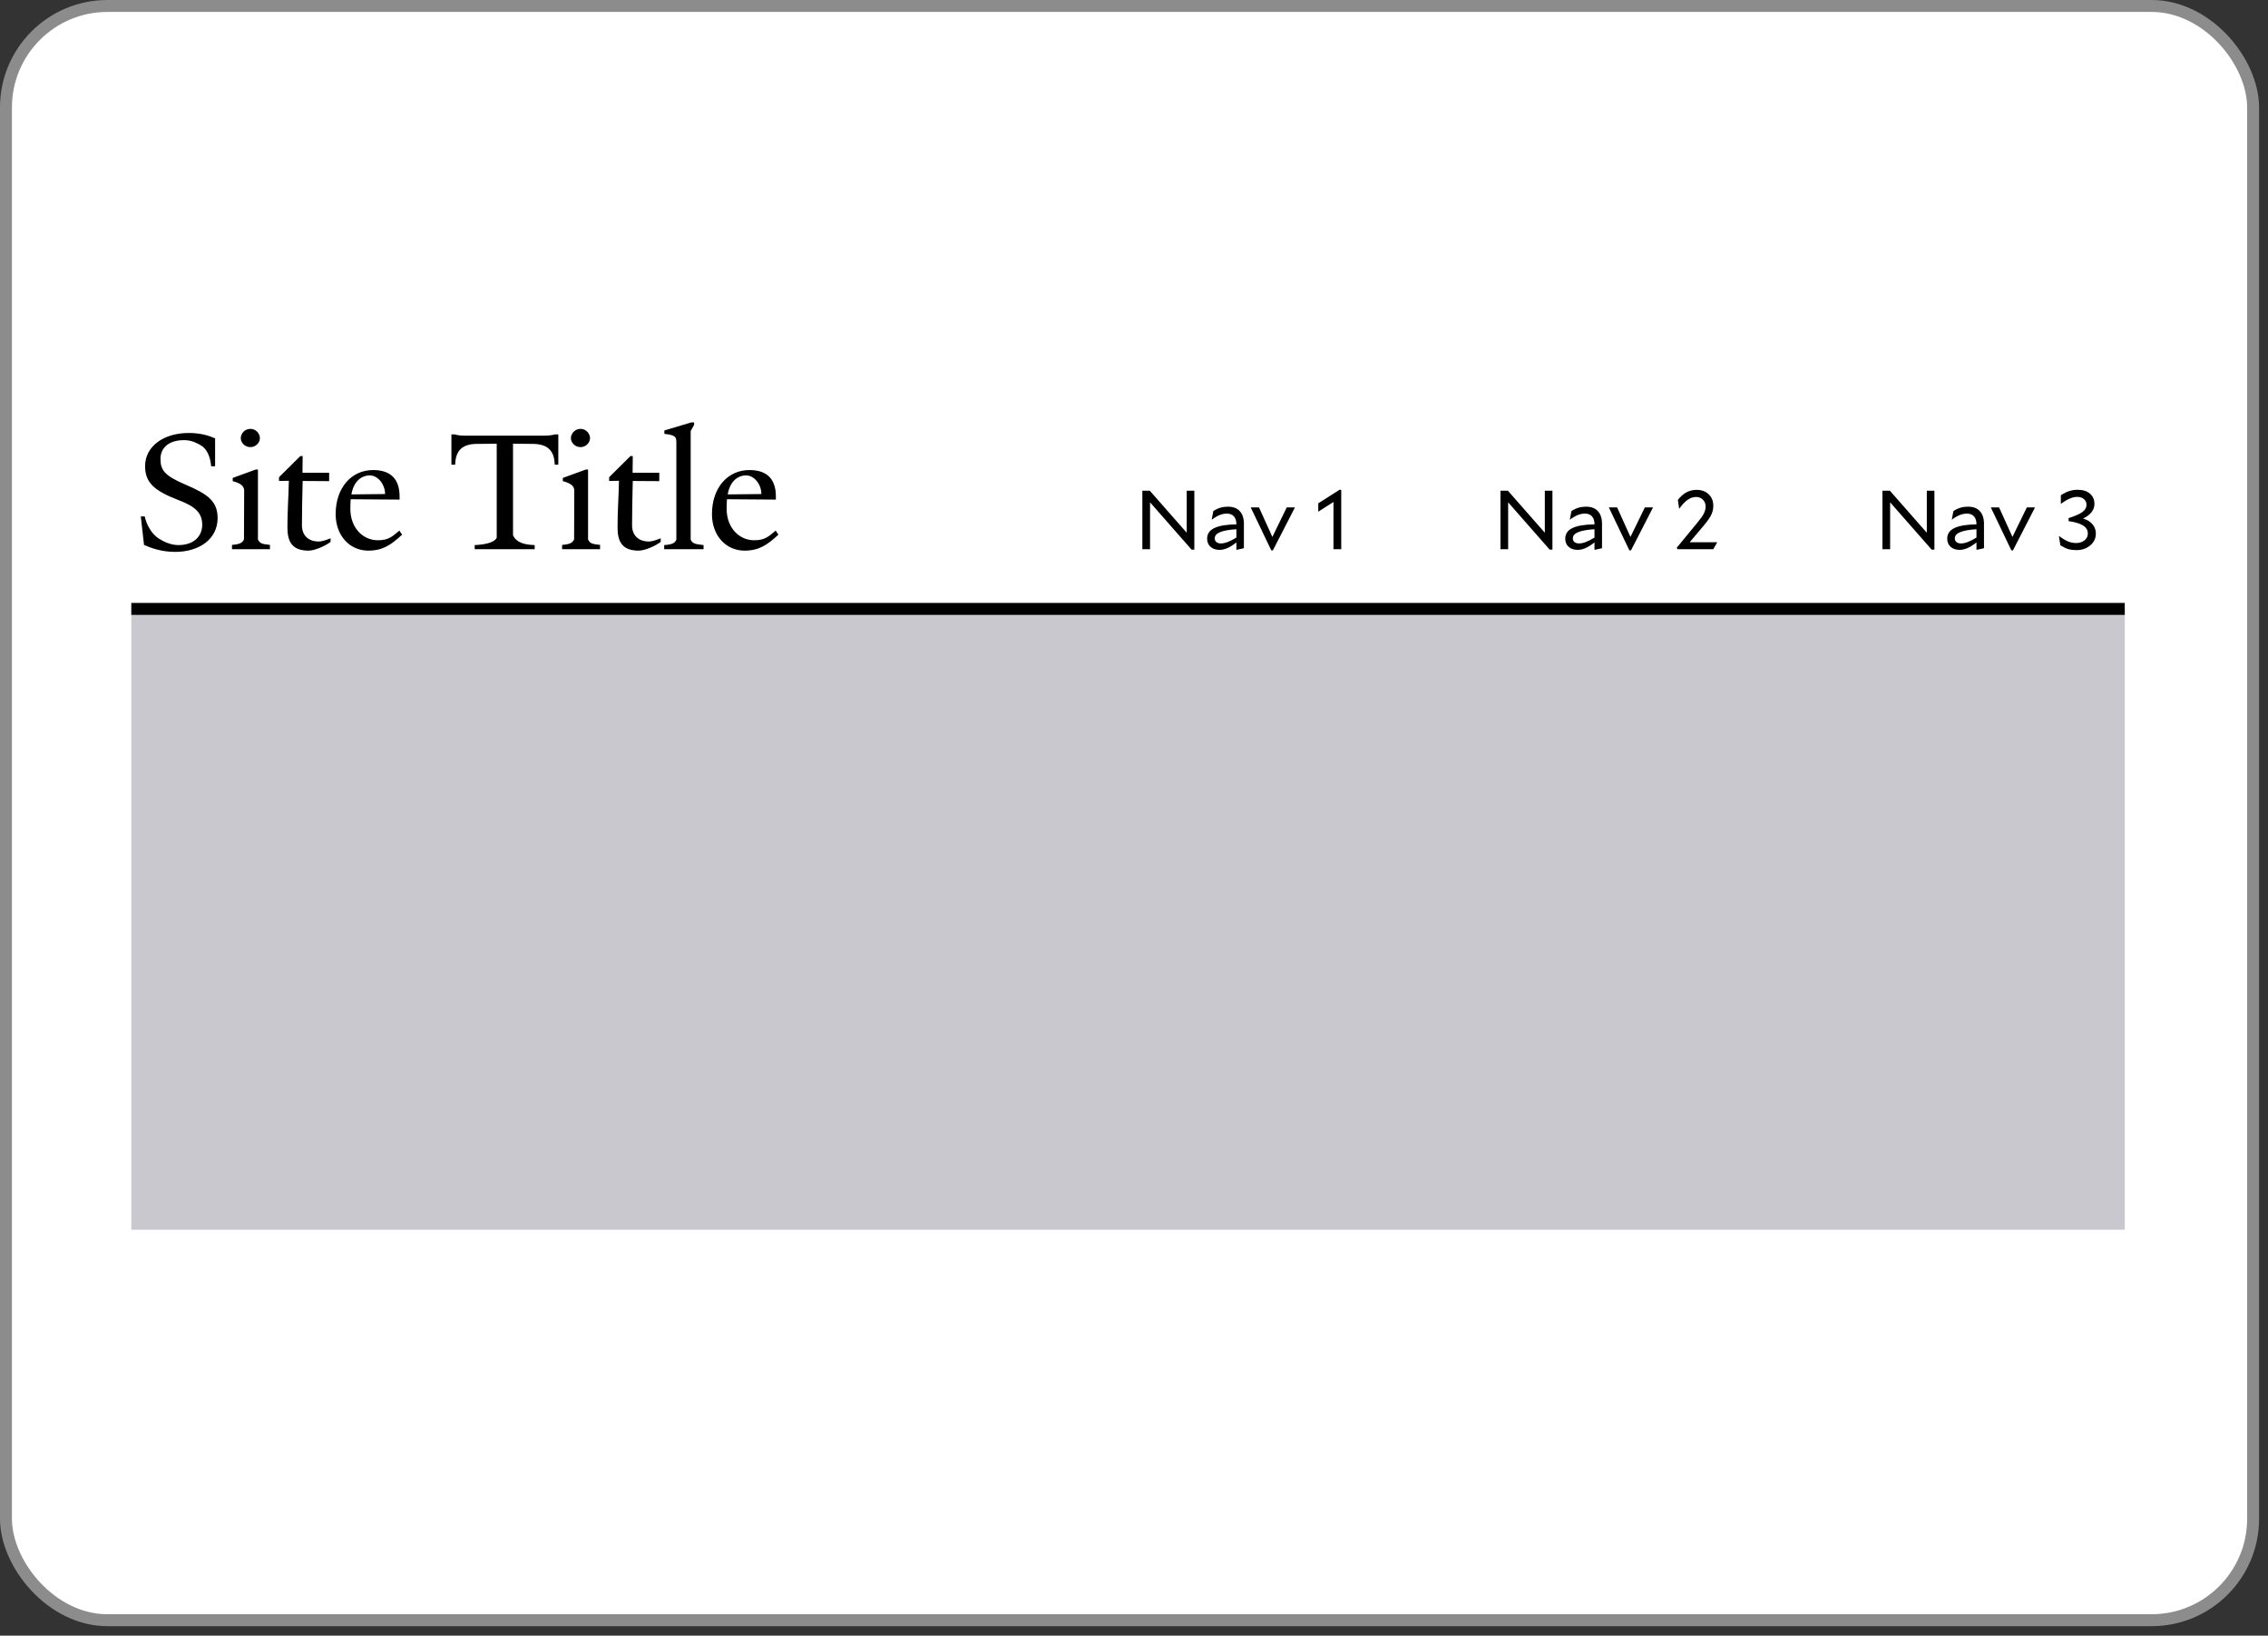 <svg width="190" height="137" viewBox="0 0 190 137" fill="none" xmlns="http://www.w3.org/2000/svg">
<rect x="0" y="0" width="190" height="137" fill="#333333" stroke="none"/>
<rect x="0.5" y="0.5" width="188.253" height="135.205" rx="8.5" fill="white" stroke="#8C8C8C"/>
<rect width="167" height="52" transform="matrix(-1 0 0 1 178 51)" fill="#C9C8CE"/>
<path d="M158.344 46H157.7V41.1H158.323L161.417 44.621V41.1H162.054V46.035H161.823L158.344 42.073V46ZM166.207 43.872V45.916L165.577 46.056V45.433C165.315 45.643 165.068 45.799 164.835 45.902C164.606 46.005 164.382 46.056 164.163 46.056C163.855 46.056 163.605 45.972 163.414 45.804C163.222 45.631 163.127 45.403 163.127 45.118C163.127 44.717 163.327 44.42 163.729 44.229C164.13 44.033 164.746 43.93 165.577 43.921V43.907C165.577 43.618 165.507 43.398 165.367 43.249C165.231 43.095 165.033 43.018 164.772 43.018C164.576 43.018 164.373 43.06 164.163 43.144C163.957 43.228 163.745 43.354 163.526 43.522L163.512 43.515L163.645 42.808C163.831 42.682 164.025 42.589 164.226 42.528C164.431 42.467 164.646 42.437 164.87 42.437C165.299 42.437 165.628 42.561 165.857 42.808C166.09 43.055 166.207 43.41 166.207 43.872ZM163.764 45.09C163.764 45.221 163.81 45.326 163.904 45.405C163.997 45.48 164.125 45.517 164.289 45.517C164.452 45.517 164.639 45.477 164.849 45.398C165.059 45.319 165.301 45.195 165.577 45.027V44.327C164.97 44.364 164.515 44.446 164.212 44.572C163.913 44.693 163.764 44.866 163.764 45.09ZM169.796 42.5H170.482L168.634 46.098H168.501L166.779 42.5H167.472L168.592 44.971L169.796 42.5ZM174.508 43.431C174.849 43.529 175.112 43.69 175.299 43.914C175.486 44.138 175.579 44.397 175.579 44.691C175.579 45.088 175.42 45.419 175.103 45.685C174.79 45.946 174.408 46.077 173.955 46.077C173.708 46.077 173.486 46.051 173.29 46C173.099 45.944 172.87 45.834 172.604 45.671L172.485 44.908L172.499 44.901C172.793 45.116 173.047 45.267 173.262 45.356C173.477 45.44 173.701 45.482 173.934 45.482C174.214 45.482 174.445 45.407 174.627 45.258C174.814 45.109 174.907 44.917 174.907 44.684C174.907 44.404 174.776 44.182 174.515 44.019C174.258 43.851 173.852 43.727 173.297 43.648V43.396C173.838 43.223 174.223 43.053 174.452 42.885C174.681 42.717 174.795 42.516 174.795 42.283C174.795 42.082 174.723 41.921 174.578 41.8C174.438 41.679 174.251 41.618 174.018 41.618C173.817 41.618 173.61 41.665 173.395 41.758C173.18 41.847 172.935 41.994 172.66 42.199H172.646V41.478C172.926 41.301 173.171 41.182 173.381 41.121C173.591 41.056 173.817 41.023 174.06 41.023C174.489 41.023 174.83 41.13 175.082 41.345C175.334 41.56 175.46 41.849 175.46 42.213C175.46 42.465 175.378 42.694 175.215 42.899C175.056 43.104 174.821 43.282 174.508 43.431Z" fill="black"/>
<path d="M126.344 46H125.7V41.1H126.323L129.417 44.621V41.1H130.054V46.035H129.823L126.344 42.073V46ZM134.207 43.872V45.916L133.577 46.056V45.433C133.315 45.643 133.068 45.799 132.835 45.902C132.606 46.005 132.382 46.056 132.163 46.056C131.855 46.056 131.605 45.972 131.414 45.804C131.222 45.631 131.127 45.403 131.127 45.118C131.127 44.717 131.327 44.42 131.729 44.229C132.13 44.033 132.746 43.93 133.577 43.921V43.907C133.577 43.618 133.507 43.398 133.367 43.249C133.231 43.095 133.033 43.018 132.772 43.018C132.576 43.018 132.373 43.06 132.163 43.144C131.957 43.228 131.745 43.354 131.526 43.522L131.512 43.515L131.645 42.808C131.831 42.682 132.025 42.589 132.226 42.528C132.431 42.467 132.646 42.437 132.87 42.437C133.299 42.437 133.628 42.561 133.857 42.808C134.09 43.055 134.207 43.41 134.207 43.872ZM131.764 45.09C131.764 45.221 131.81 45.326 131.904 45.405C131.997 45.48 132.125 45.517 132.289 45.517C132.452 45.517 132.639 45.477 132.849 45.398C133.059 45.319 133.301 45.195 133.577 45.027V44.327C132.97 44.364 132.515 44.446 132.212 44.572C131.913 44.693 131.764 44.866 131.764 45.09ZM137.796 42.5H138.482L136.634 46.098H136.501L134.779 42.5H135.472L136.592 44.971L137.796 42.5ZM141.549 45.419H143.859L143.53 46H140.527L140.471 45.874L142.193 43.781C142.473 43.445 142.657 43.184 142.746 42.997C142.839 42.81 142.886 42.619 142.886 42.423C142.886 42.194 142.811 42.005 142.662 41.856C142.513 41.702 142.321 41.625 142.088 41.625C141.845 41.625 141.61 41.704 141.381 41.863C141.152 42.022 140.919 42.269 140.681 42.605L140.667 42.598L140.562 41.87C140.781 41.59 141.019 41.38 141.276 41.24C141.537 41.1 141.822 41.03 142.13 41.03C142.55 41.03 142.888 41.154 143.145 41.401C143.402 41.644 143.53 41.966 143.53 42.367C143.53 42.628 143.474 42.878 143.362 43.116C143.25 43.349 143.04 43.65 142.732 44.019L141.549 45.419Z" fill="black"/>
<path d="M96.344 46H95.7V41.1H96.323L99.417 44.621V41.1H100.054V46.035H99.823L96.344 42.073V46ZM104.207 43.872V45.916L103.577 46.056V45.433C103.315 45.643 103.068 45.799 102.835 45.902C102.606 46.005 102.382 46.056 102.163 46.056C101.855 46.056 101.605 45.972 101.414 45.804C101.222 45.631 101.127 45.403 101.127 45.118C101.127 44.717 101.327 44.42 101.729 44.229C102.13 44.033 102.746 43.93 103.577 43.921V43.907C103.577 43.618 103.507 43.398 103.367 43.249C103.231 43.095 103.033 43.018 102.772 43.018C102.576 43.018 102.373 43.06 102.163 43.144C101.957 43.228 101.745 43.354 101.526 43.522L101.512 43.515L101.645 42.808C101.831 42.682 102.025 42.589 102.226 42.528C102.431 42.467 102.646 42.437 102.87 42.437C103.299 42.437 103.628 42.561 103.857 42.808C104.09 43.055 104.207 43.41 104.207 43.872ZM101.764 45.09C101.764 45.221 101.81 45.326 101.904 45.405C101.997 45.48 102.125 45.517 102.289 45.517C102.452 45.517 102.639 45.477 102.849 45.398C103.059 45.319 103.301 45.195 103.577 45.027V44.327C102.97 44.364 102.515 44.446 102.212 44.572C101.913 44.693 101.764 44.866 101.764 45.09ZM107.796 42.5H108.482L106.634 46.098H106.501L104.779 42.5H105.472L106.592 44.971L107.796 42.5ZM110.45 42.85L110.436 42.843V42.157L112.242 41.009L112.361 41.044V46H111.71V42.045L110.45 42.85Z" fill="black"/>
<path d="M11 51H178" stroke="black"/>
<path d="M18.23 43.39C18.23 45.16 16.685 46.225 14.675 46.225C13.52 46.225 12.635 45.895 12.065 45.64L11.795 43.255H12.125C12.26 43.915 12.68 44.695 13.265 45.085C13.655 45.34 14.27 45.655 14.945 45.655C16.28 45.655 16.94 44.875 16.94 43.96C16.94 42.91 16.295 42.4 14.96 41.89C12.98 41.125 12.155 40.465 12.155 39.04C12.155 37.39 13.7 36.265 15.815 36.265C16.805 36.265 17.51 36.49 18.02 36.715V39.055H17.69C17.63 38.38 17.405 37.63 16.82 37.3C16.58 37.165 16.115 36.865 15.425 36.865C14.015 36.865 13.445 37.615 13.445 38.425C13.445 39.37 13.76 39.835 15.56 40.6C17.39 41.38 18.23 41.98 18.23 43.39ZM21.774 36.7C21.774 37.06 21.444 37.45 20.979 37.45C20.499 37.45 20.169 37.06 20.169 36.7C20.169 36.325 20.499 35.92 20.979 35.92C21.444 35.92 21.774 36.325 21.774 36.7ZM22.614 45.64V46H19.434V45.64C20.169 45.58 20.289 45.445 20.439 45.19L20.454 41.11C20.454 40.765 20.259 40.495 19.494 40.3V40.03L21.429 39.325H21.609V45.19C21.774 45.49 21.864 45.565 22.614 45.64ZM27.694 45.085V45.385C27.304 45.7 26.389 46.12 25.849 46.12C24.484 46.12 24.079 45.385 24.079 44.185C24.079 42.76 24.169 41.695 24.199 40.27L23.374 40.285V39.97L25.159 38.2H25.354L25.339 39.595H27.574V40.3L25.354 40.285C25.324 41.8 25.294 42.655 25.294 43.99C25.294 44.83 25.819 45.355 26.704 45.355C27.049 45.355 27.544 45.145 27.694 45.085ZM33.46 44.44L33.685 44.785C32.77 45.625 32.08 46.12 30.85 46.12C29.305 46.12 28.12 44.875 28.12 43.06C28.12 40.855 29.44 39.37 31.255 39.37C32.77 39.37 33.475 40.165 33.475 41.59V41.845L29.38 41.815C29.365 41.95 29.35 42.28 29.35 42.625C29.35 44.2 30.4 45.25 31.645 45.25C32.5 45.25 32.815 44.995 33.46 44.44ZM29.44 41.41L32.26 41.38C32.26 40.57 31.66 39.82 30.985 39.82C30.19 39.82 29.605 40.42 29.44 41.41ZM46.772 36.385V38.92H46.472C46.442 37.645 45.767 37.195 44.657 37.18L42.977 37.165V44.83C43.307 45.535 44.102 45.625 44.792 45.655V46H39.767V45.655C40.457 45.625 41.402 45.49 41.612 45.04V37.165L39.932 37.18C38.822 37.195 38.162 37.645 38.132 38.92H37.817V36.385H38.102C38.297 36.445 38.507 36.49 39.002 36.49H45.587C45.962 36.49 46.292 36.445 46.487 36.385H46.772ZM49.43 36.7C49.43 37.06 49.1 37.45 48.635 37.45C48.155 37.45 47.825 37.06 47.825 36.7C47.825 36.325 48.155 35.92 48.635 35.92C49.1 35.92 49.43 36.325 49.43 36.7ZM50.27 45.64V46H47.09V45.64C47.825 45.58 47.945 45.445 48.095 45.19L48.11 41.11C48.11 40.765 47.915 40.495 47.15 40.3V40.03L49.085 39.325H49.265V45.19C49.43 45.49 49.52 45.565 50.27 45.64ZM55.35 45.085V45.385C54.96 45.7 54.045 46.12 53.505 46.12C52.14 46.12 51.735 45.385 51.735 44.185C51.735 42.76 51.825 41.695 51.855 40.27L51.03 40.285V39.97L52.815 38.2H53.01L52.995 39.595H55.23V40.3L53.01 40.285C52.98 41.8 52.95 42.655 52.95 43.99C52.95 44.83 53.475 45.355 54.36 45.355C54.705 45.355 55.2 45.145 55.35 45.085ZM58.941 45.655V46H55.642V45.655C56.361 45.61 56.541 45.46 56.661 45.205V37.165C56.661 36.655 56.691 36.445 55.657 36.34V36.055L57.907 35.38H58.147V35.59L57.861 36.1V45.205C58.011 45.505 58.191 45.58 58.941 45.655ZM64.984 44.44L65.209 44.785C64.294 45.625 63.604 46.12 62.374 46.12C60.829 46.12 59.644 44.875 59.644 43.06C59.644 40.855 60.964 39.37 62.779 39.37C64.294 39.37 64.999 40.165 64.999 41.59V41.845L60.904 41.815C60.889 41.95 60.874 42.28 60.874 42.625C60.874 44.2 61.924 45.25 63.169 45.25C64.024 45.25 64.339 44.995 64.984 44.44ZM60.964 41.41L63.784 41.38C63.784 40.57 63.184 39.82 62.509 39.82C61.714 39.82 61.129 40.42 60.964 41.41Z" fill="black"/>
</svg>

